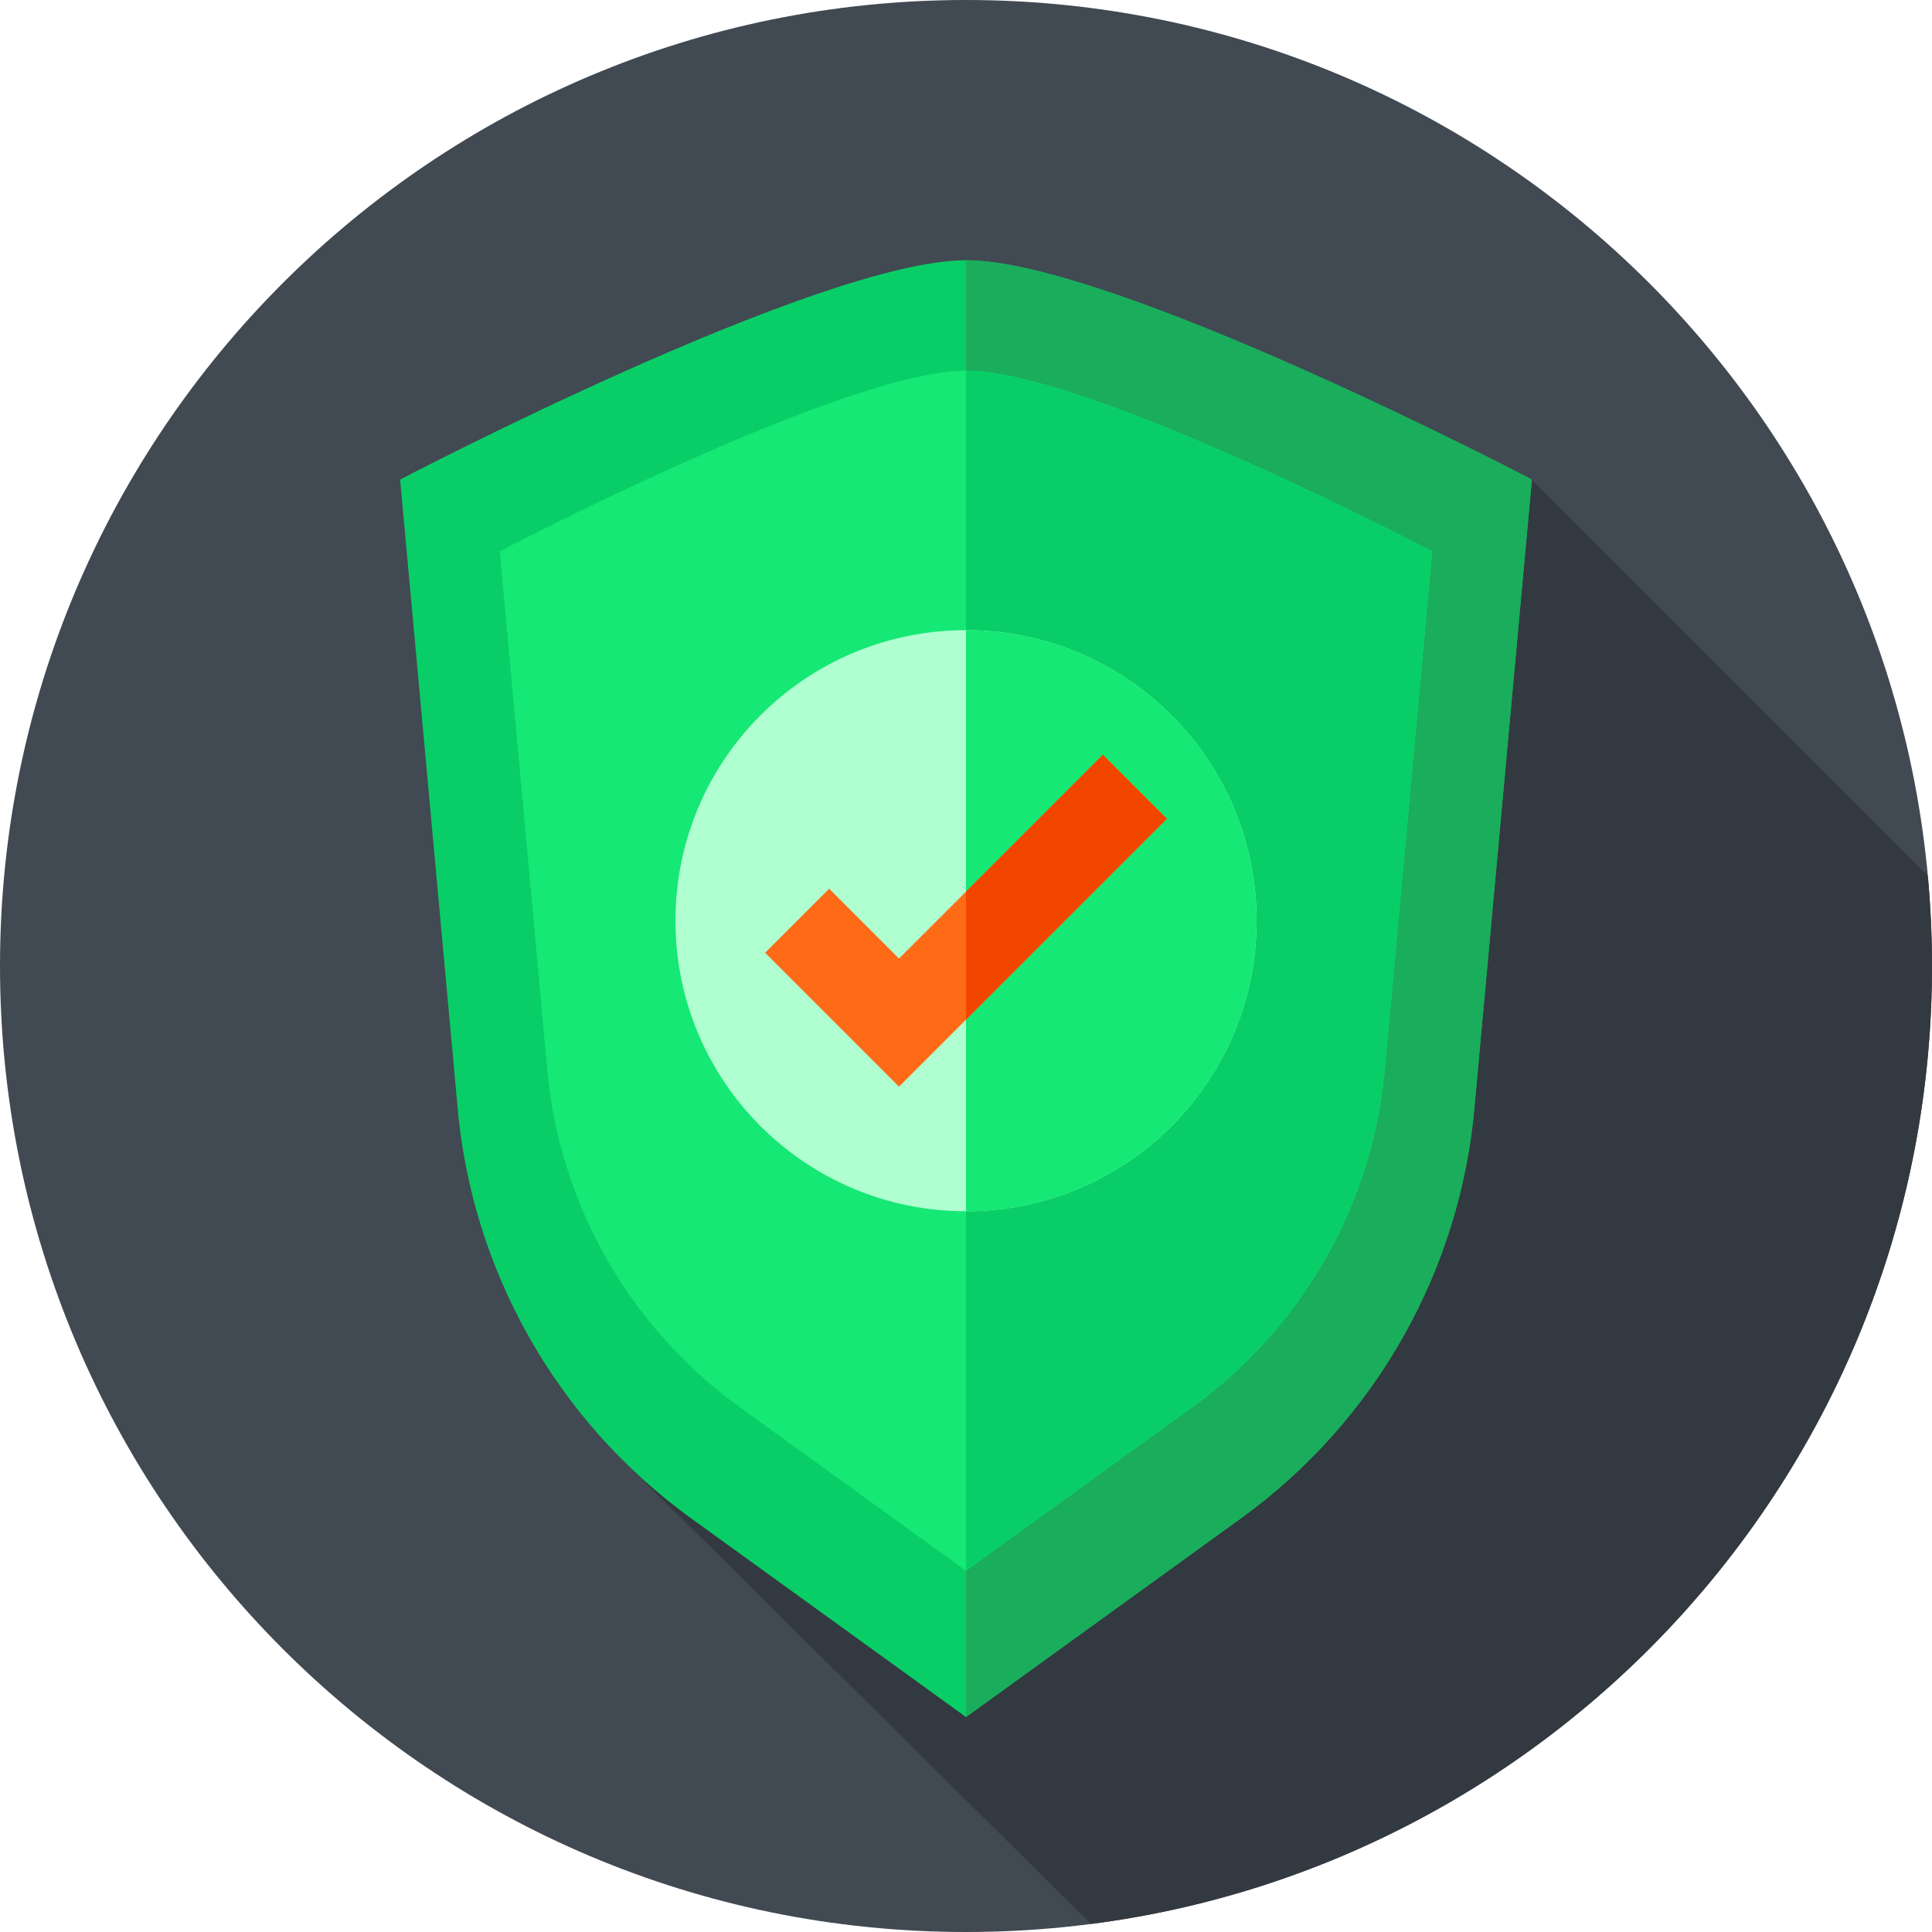 <svg xmlns="http://www.w3.org/2000/svg" height="512pt" version="1.1" viewBox="0 0 512 512" width="512pt">
<g id="surface1">
<path d="M 512 256 C 512 397.387 397.387 512 256 512 C 114.613 512 0 397.387 0 256 C 0 114.613 114.613 0 256 0 C 397.387 0 512 114.613 512 256 Z M 512 256 " style=" stroke:none;fill-rule:nonzero;fill:rgb(25.49%,28.627%,32.157%);fill-opacity:1;" />
<path d="M 165.039 386.961 L 289.133 509.867 C 414.867 493.617 512 386.156 512 256 C 512 247.902 511.605 239.898 510.871 231.996 L 405.961 127.086 Z M 165.039 386.961 " style=" stroke:none;fill-rule:nonzero;fill:rgb(20%,22.353%,25.098%);fill-opacity:1;" />
<path d="M 328.848 402.371 L 256 455.031 L 183.152 402.371 C 147.391 376.516 124.734 336.301 121.16 292.312 L 106.039 127.086 C 106.039 127.086 217.027 68.969 256 68.969 C 294.969 68.969 405.961 127.086 405.961 127.086 L 390.84 292.312 C 387.266 336.301 364.609 376.516 328.848 402.371 Z M 328.848 402.371 " style=" stroke:none;fill-rule:nonzero;fill:rgb(3.529%,80.784%,40.392%);fill-opacity:1;" />
<path d="M 256 68.969 L 256 455.031 L 328.848 402.371 C 364.609 376.516 387.266 336.301 390.84 292.312 L 405.961 127.086 C 405.961 127.086 294.969 68.969 256 68.969 Z M 256 68.969 " style=" stroke:none;fill-rule:nonzero;fill:rgb(10.196%,67.843%,36.078%);fill-opacity:1;" />
<path d="M 316.012 372.879 L 256 416.262 L 195.988 372.879 C 166.523 351.578 147.859 318.449 144.914 282.211 L 132.457 146.094 C 132.457 146.094 223.895 98.215 256 98.215 C 288.105 98.215 379.543 146.094 379.543 146.094 L 367.086 282.211 C 364.141 318.449 345.477 351.578 316.012 372.879 Z M 316.012 372.879 " style=" stroke:none;fill-rule:nonzero;fill:rgb(8.235%,90.98%,45.49%);fill-opacity:1;" />
<path d="M 256 98.215 L 256 416.262 L 316.012 372.879 C 345.477 351.578 364.141 318.449 367.086 282.211 L 379.543 146.094 C 379.543 146.094 288.105 98.215 256 98.215 Z M 256 98.215 " style=" stroke:none;fill-rule:nonzero;fill:rgb(3.529%,80.784%,40.392%);fill-opacity:1;" />
<path d="M 333 244 C 333 286.527 298.527 321 256 321 C 213.473 321 179 286.527 179 244 C 179 201.473 213.473 167 256 167 C 298.527 167 333 201.473 333 244 Z M 333 244 " style=" stroke:none;fill-rule:nonzero;fill:rgb(69.02%,100%,81.569%);fill-opacity:1;" />
<path d="M 256 167 L 256 321 C 298.527 321 333 286.527 333 244 C 333 201.473 298.527 167 256 167 Z M 256 167 " style=" stroke:none;fill-rule:nonzero;fill:rgb(8.235%,90.98%,45.49%);fill-opacity:1;" />
<path d="M 238.25 287.977 L 202.766 252.492 L 219.734 235.523 L 238.25 254.035 L 292.266 200.023 L 309.234 216.992 Z M 238.25 287.977 " style=" stroke:none;fill-rule:nonzero;fill:rgb(99.608%,41.569%,8.627%);fill-opacity:1;" />
<path d="M 292.266 200.023 L 256 236.285 L 256 270.227 L 309.234 216.992 Z M 292.266 200.023 " style=" stroke:none;fill-rule:nonzero;fill:rgb(94.902%,27.059%,0%);fill-opacity:1;" />
</g>
</svg>